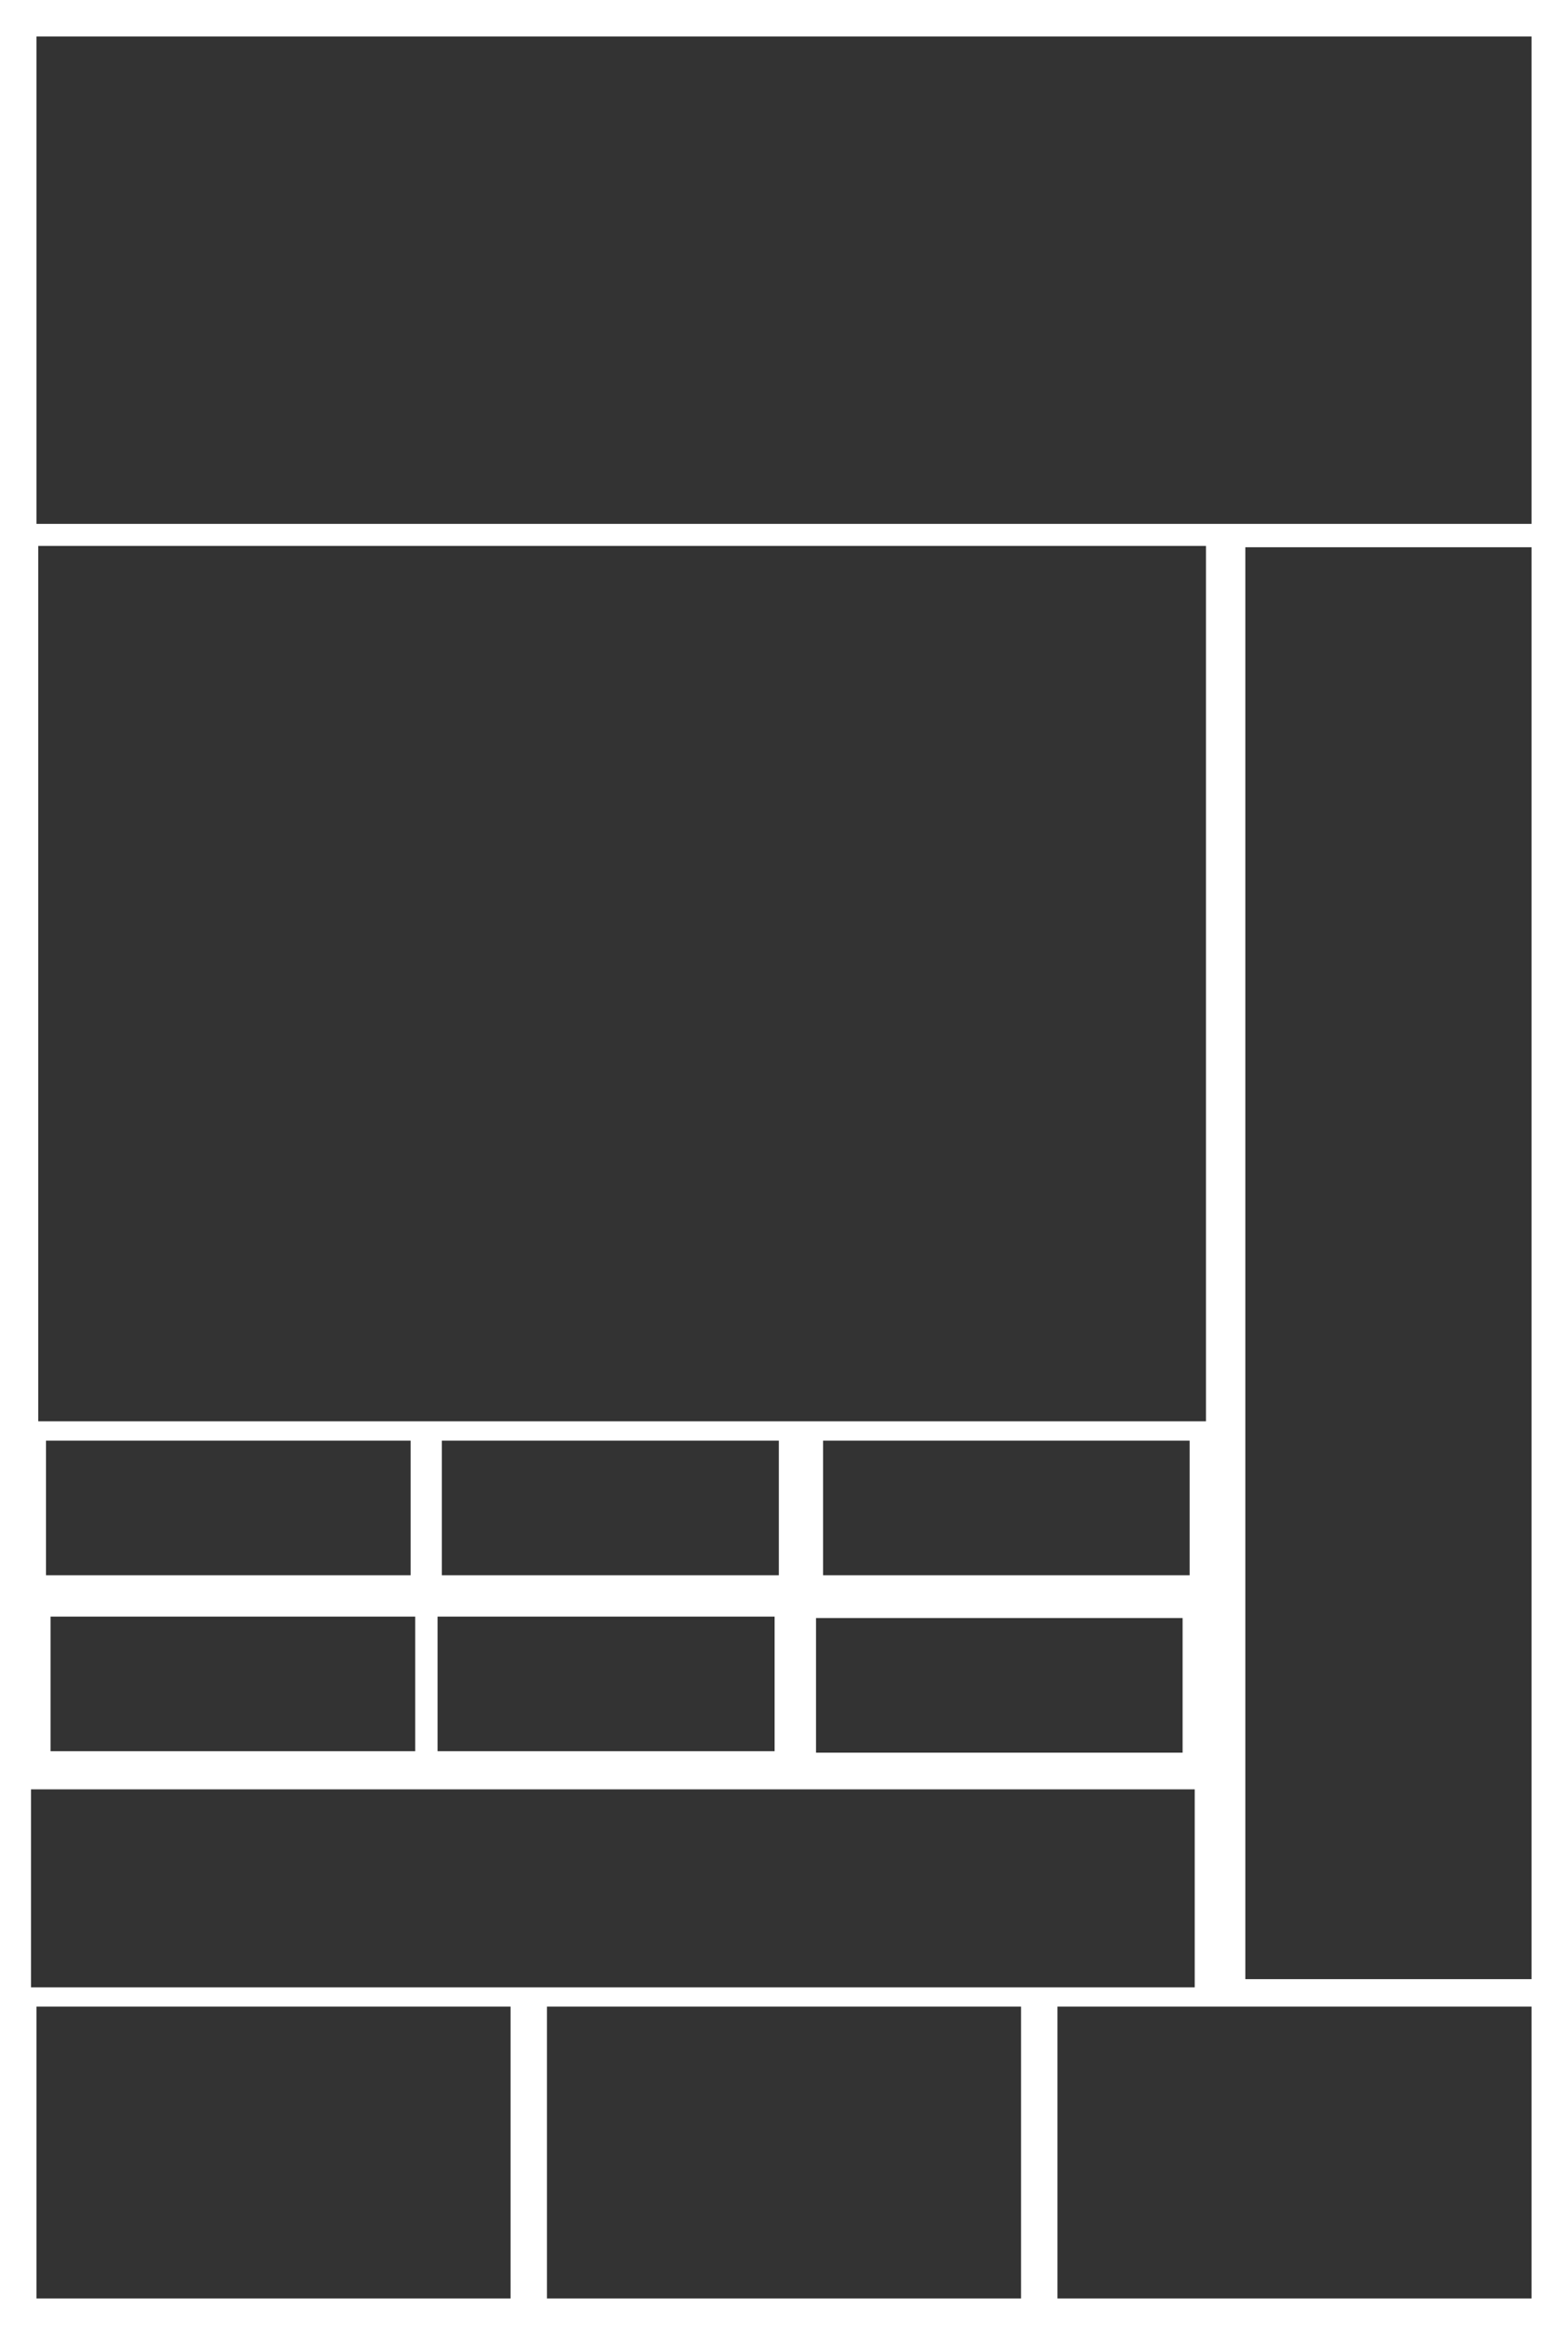 <?xml version="1.0" encoding="utf-8"?>
<svg version="1.1" id="Ebene_1" x="0px" y="0px" width="86px" height="128px" viewBox="0 0 86 128" enable-background="new 0 0 86 128" xmlns="http://www.w3.org/2000/svg">
  <rect fill="#FFFFFF" width="86" height="128"/>
  <rect x="68.303" y="30" fill="#333333" width="15.697" height="78.495" style=""/>
  <rect x="2.771" y="88.621" fill="#333333" width="20" height="7.379" style=""/>
  <rect x="2" y="110" fill="#333333" width="26" height="16"/>
  <rect x="30" y="110" fill="#333333" width="26" height="16"/>
  <rect x="58" y="110" fill="#333333" width="26" height="16"/>
  <rect x="24" y="88.621" fill="#333333" width="18.484" height="7.379" style=""/>
  <rect x="2" y="2" fill="#333333" width="82" height="26.718" style=""/>
  <rect x="2.097" y="29.928" fill="#333333" width="64.046" height="47.984" style=""/>
  <rect x="2.522" y="78.975" fill="#333333" width="20" height="7.379" style=""/>
  <rect x="24.232" y="78.975" fill="#333333" width="18.484" height="7.379" style=""/>
  <rect x="45.143" y="78.975" fill="#333333" width="20.105" height="7.379" style=""/>
  <rect x="44.757" y="88.699" fill="#333333" width="20.105" height="7.379" style=""/>
  <rect x="1.701" y="98.09" fill="#333333" width="63.825" height="10.853" style=""/>
</svg>
